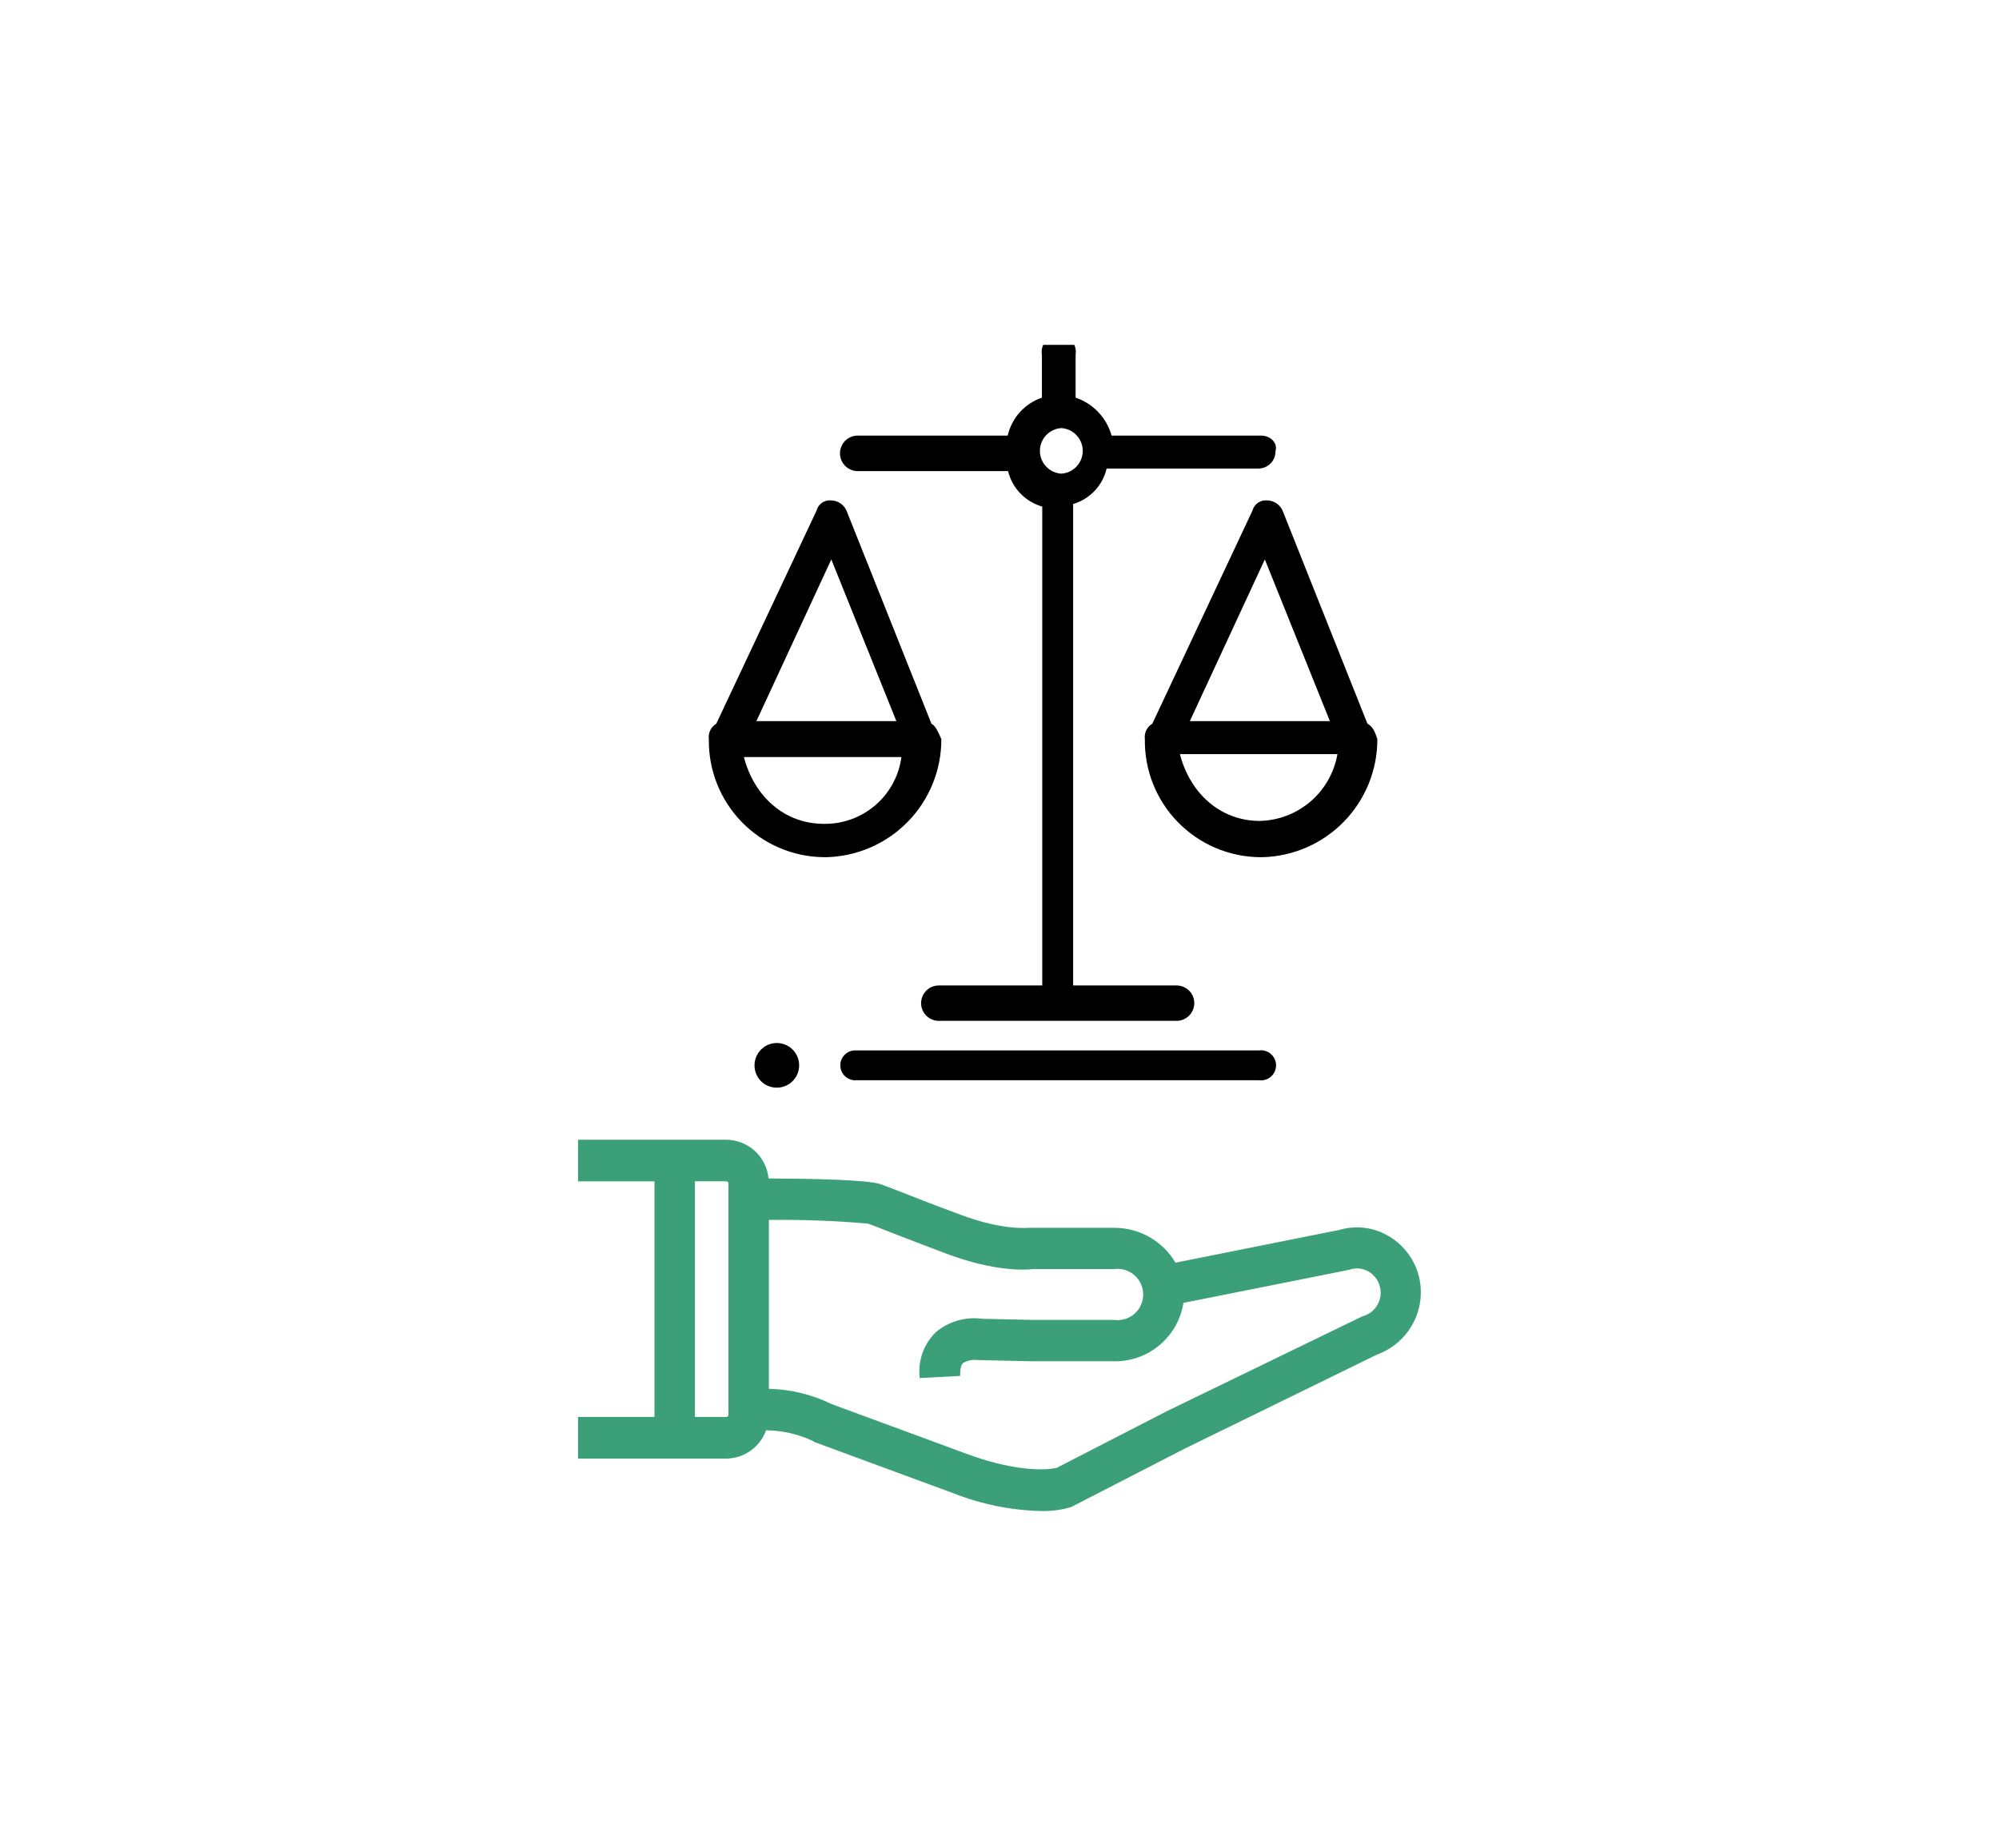 <svg id="Layer_1" data-name="Layer 1" xmlns="http://www.w3.org/2000/svg" xmlns:xlink="http://www.w3.org/1999/xlink" viewBox="0 0 233.78 216.13"><defs><style>.cls-1,.cls-2{fill:none;}.cls-1{clip-rule:evenodd;}.cls-3{clip-path:url(#clip-path);}.cls-4{clip-path:url(#clip-path-2);}.cls-5{clip-path:url(#clip-path-3);}.cls-6{clip-path:url(#clip-path-5);}.cls-7{clip-path:url(#clip-path-7);}.cls-8{clip-path:url(#clip-path-9);}.cls-9{isolation:isolate;}.cls-10{clip-path:url(#clip-path-11);}.cls-11{clip-path:url(#clip-path-12);}.cls-12{clip-path:url(#clip-path-13);}.cls-13{fill:#3ba07a;}.cls-14{clip-path:url(#clip-path-14);}</style><clipPath id="clip-path"><path class="cls-1" d="M108.93,84.63,99,59.72a2,2,0,0,0-1.77-1.2,1.59,1.59,0,0,0-1.74,1.2L83.77,84.63a1.81,1.81,0,0,0-.87,1.8,13.59,13.59,0,0,0,13.45,13.81h.29a13.78,13.78,0,0,0,13.45-13.81C109.8,85.83,109.5,84.93,108.93,84.63ZM97.22,65.42l7.61,18.91H88.46Zm-.87,30.92c-4.69,0-8.19-3.3-9.35-7.81h18.42A9,9,0,0,1,96.35,96.34Z"/></clipPath><clipPath id="clip-path-2"><rect class="cls-2" x="66.14" y="40.33" width="100.28" height="136.41"/></clipPath><clipPath id="clip-path-3"><path class="cls-1" d="M147.21,126.32h-47a1.75,1.75,0,1,1,0-3.48h47a1.76,1.76,0,1,1,0,3.48"/></clipPath><clipPath id="clip-path-5"><path class="cls-1" d="M159.92,84.63,150,59.72a2,2,0,0,0-1.77-1.2,1.62,1.62,0,0,0-1.76,1.2L134.76,84.63a1.81,1.81,0,0,0-.87,1.8,13.59,13.59,0,0,0,13.45,13.81h.29a13.78,13.78,0,0,0,13.45-13.81C160.79,85.53,160.51,84.93,159.92,84.63Zm-12-19.21,7.61,18.91H139.15ZM147.34,96c-4.68,0-8.19-3.3-9.35-7.81h18.42A9.43,9.43,0,0,1,147.34,96Z"/></clipPath><clipPath id="clip-path-7"><path class="cls-1" d="M147.45,50.94H130a6.54,6.54,0,0,0-4.21-4.44v-5a2,2,0,1,0-3.94,0v5a6.14,6.14,0,0,0-4,4.44H100.17a2.08,2.08,0,0,0,0,4.15h17.72a5.74,5.74,0,0,0,4,4.15v56h-12.1a2.07,2.07,0,0,0,0,4.14H137.6a2.07,2.07,0,0,0,0-4.14H125.5V58.94a5.67,5.67,0,0,0,3.92-4.15h17.75a2,2,0,0,0,2-2.07c.28-.89-.57-1.78-1.68-1.78m-23.37,4.45a2.67,2.67,0,0,1,0-5.33,2.67,2.67,0,0,1,0,5.33"/></clipPath><clipPath id="clip-path-9"><rect class="cls-2" x="67.6" y="133.27" width="98.58" height="43.46"/></clipPath><clipPath id="clip-path-11"><rect class="cls-2" x="66.14" y="133.13" width="100.28" height="43.6"/></clipPath><clipPath id="clip-path-12"><path class="cls-1" d="M165.87,149a7.64,7.64,0,0,0-3.64-4.55,7.25,7.25,0,0,0-5.56-.63l-19.2,3.84a8.28,8.28,0,0,0-7.2-4.08h-9.74l-.2,0c-.22,0-3.12.31-8-1.53-3.14-1.16-5.1-1.93-6.52-2.49-1.24-.49-2.07-.81-2.85-1.09-1.55-.52-8.31-.64-13.08-.66a5,5,0,0,0-4.95-4.53H67.6v4.87h8.94V165.7H67.6v4.87H84.93a5,5,0,0,0,4.66-3.31,13.24,13.24,0,0,1,5.5,1.26l.15.11,16.28,6a29.94,29.94,0,0,0,10.16,2.07,11.45,11.45,0,0,0,3.47-.43l.15-.05,13.26-6.82,22.49-11A7.75,7.75,0,0,0,165.87,149ZM85.19,165.43a.26.26,0,0,1-.26.27H81.27V138.14h3.66a.26.26,0,0,1,.26.27Zm74.32-11.55-.18.05L136.51,165l-12.95,6.66c-.7.15-4.14.69-10.44-1.62L97.27,164.2a17.58,17.58,0,0,0-7.35-1.79V142.66a115.87,115.87,0,0,1,11.58.43c.67.24,1.46.54,2.61,1,1.46.57,3.45,1.34,6.61,2.53,5.6,2.1,9.15,1.89,10.11,1.79h9.44a3,3,0,1,1,0,5.94h-9.55l-5.84-.13a7,7,0,0,0-5.43,1.56,6.42,6.42,0,0,0-1.89,5.37l4.73-.25c0-.43,0-1.18.32-1.49a2.55,2.55,0,0,1,1.73-.36l.13,0,6.17.14h9.63a8.09,8.09,0,0,0,8.13-6.83l19.3-3.85.22-.06a2.65,2.65,0,0,1,2.09.22,2.82,2.82,0,0,1,1.33,1.66A2.85,2.85,0,0,1,159.51,153.88Z"/></clipPath><clipPath id="clip-path-13"><rect class="cls-2" x="66.14" y="133.27" width="100.28" height="43.46"/></clipPath><clipPath id="clip-path-14"><path class="cls-1" d="M90.79,127.19a2.61,2.61,0,1,0-2.55-2.61A2.59,2.59,0,0,0,90.79,127.19Z"/></clipPath></defs><title>icon design system</title><g class="cls-3"><g class="cls-4"><rect x="74.4" y="49.82" width="44.19" height="59.11"/></g></g><g class="cls-5"><g class="cls-4"><rect x="89.7" y="114.15" width="67.99" height="20.86"/></g></g><g class="cls-6"><g class="cls-4"><rect x="125.39" y="49.82" width="44.19" height="59.11"/></g></g><g class="cls-7"><g class="cls-4"><rect x="89.7" y="30.7" width="67.99" height="97.35"/></g></g><g class="cls-8"><g class="cls-4"><g class="cls-9"><g class="cls-10"><g class="cls-11"><g class="cls-12"><rect class="cls-13" x="59.1" y="124.58" width="115.58" height="60.85"/></g></g></g></g></g></g><g class="cls-14"><g class="cls-4"><rect x="79.74" y="113.28" width="22.1" height="22.6"/></g></g></svg>